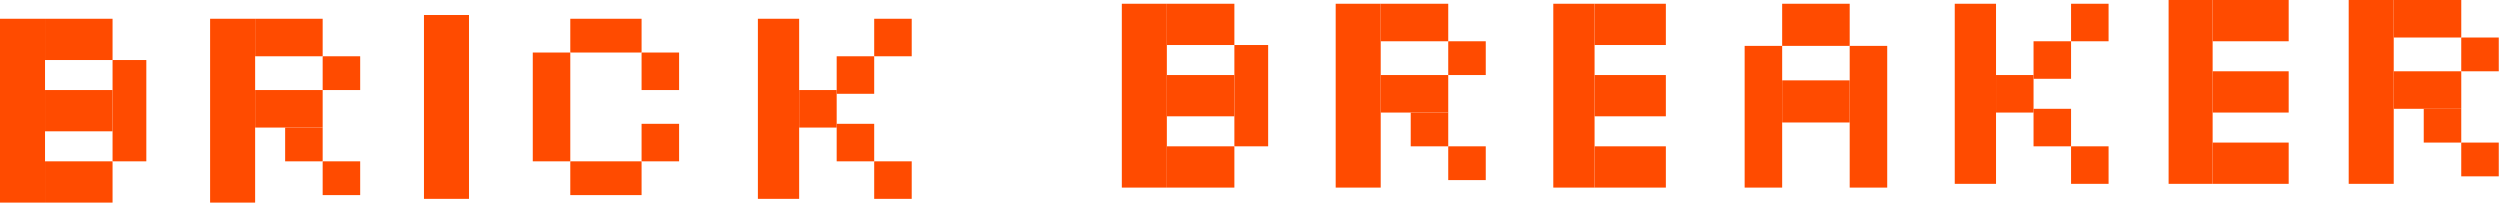 <svg width="1169" height="95" viewBox="0 0 1169 95" fill="none" xmlns="http://www.w3.org/2000/svg">
<rect x="1098.25" width="21.053" height="85.966" fill="#FF4B00"/>
<rect width="31.579" height="17.544" transform="translate(1119.31)" fill="#FF4B00"/>
<rect width="31.579" height="17.544" transform="translate(1119.31 33.333)" fill="#FF4B00"/>
<rect width="17.544" height="15.79" transform="translate(1150.88 17.544)" fill="#FF4B00"/>
<rect width="17.544" height="15.79" transform="translate(1133.34 50.877)" fill="#FF4B00"/>
<rect width="17.544" height="15.79" transform="translate(1150.88 66.667)" fill="#FF4B00"/>
<rect x="1014.04" width="20.585" height="85.966" fill="#FF4B00"/>
<rect width="35.556" height="19.298" transform="translate(1034.63)" fill="#FF4B00"/>
<rect width="35.556" height="19.298" transform="translate(1034.63 33.333)" fill="#FF4B00"/>
<rect width="35.556" height="19.298" transform="translate(1034.63 66.667)" fill="#FF4B00"/>
<rect width="19.298" height="84.211" transform="translate(914.041 1.754)" fill="#FF4B00"/>
<rect width="17.544" height="17.544" transform="translate(968.427 1.754)" fill="#FF4B00"/>
<rect width="17.544" height="17.544" transform="translate(950.883 19.298)" fill="#FF4B00"/>
<rect width="17.544" height="17.544" transform="translate(950.883 50.877)" fill="#FF4B00"/>
<rect width="17.544" height="17.544" transform="translate(933.34 35.088)" fill="#FF4B00"/>
<rect width="17.544" height="17.544" transform="translate(968.427 68.421)" fill="#FF4B00"/>
<rect width="31.579" height="19.7" transform="translate(833.338 1.754)" fill="#FF4B00"/>
<rect width="31.579" height="19.7" transform="translate(833.338 37.574)" fill="#FF4B00"/>
<rect width="17.544" height="66.265" transform="translate(815.795 21.455)" fill="#FF4B00"/>
<rect width="17.544" height="66.265" transform="translate(864.918 21.455)" fill="#FF4B00"/>
<rect x="726.321" y="1.754" width="19.298" height="85.966" fill="#FF4B00"/>
<rect width="33.334" height="19.298" transform="translate(745.62 1.754)" fill="#FF4B00"/>
<rect width="33.334" height="19.298" transform="translate(745.62 35.088)" fill="#FF4B00"/>
<rect width="33.334" height="19.298" transform="translate(745.62 68.421)" fill="#FF4B00"/>
<rect x="624.565" y="1.754" width="21.053" height="85.966" fill="#FF4B00"/>
<rect width="31.579" height="17.544" transform="translate(645.618 1.754)" fill="#FF4B00"/>
<rect width="31.579" height="17.544" transform="translate(645.618 35.088)" fill="#FF4B00"/>
<rect width="17.544" height="15.79" transform="translate(677.197 19.298)" fill="#FF4B00"/>
<rect width="17.544" height="15.79" transform="translate(659.653 52.632)" fill="#FF4B00"/>
<rect width="17.544" height="15.79" transform="translate(677.197 68.421)" fill="#FF4B00"/>
<rect x="524.565" y="1.754" width="21.053" height="85.966" fill="#FF4B00"/>
<rect width="31.579" height="19.298" transform="translate(545.618 1.754)" fill="#FF4B00"/>
<rect width="31.579" height="19.298" transform="translate(545.618 68.421)" fill="#FF4B00"/>
<rect width="31.579" height="19.298" transform="translate(545.618 35.088)" fill="#FF4B00"/>
<rect width="15.79" height="47.369" transform="translate(577.197 21.052)" fill="#FF4B00"/>
<rect y="8.772" width="21.053" height="85.966" fill="#FF4B00"/>
<rect width="31.579" height="19.298" transform="translate(21.053 8.772)" fill="#FF4B00"/>
<rect width="31.579" height="19.298" transform="translate(21.053 75.439)" fill="#FF4B00"/>
<rect width="31.579" height="19.298" transform="translate(21.053 42.105)" fill="#FF4B00"/>
<rect width="15.79" height="47.369" transform="translate(52.633 28.071)" fill="#FF4B00"/>
<rect x="98.246" y="8.772" width="21.053" height="85.966" fill="#FF4B00"/>
<rect width="31.579" height="17.544" transform="translate(119.299 8.772)" fill="#FF4B00"/>
<rect width="31.579" height="17.544" transform="translate(119.299 42.105)" fill="#FF4B00"/>
<rect width="17.544" height="15.79" transform="translate(150.878 26.316)" fill="#FF4B00"/>
<rect width="17.544" height="15.79" transform="translate(133.334 59.65)" fill="#FF4B00"/>
<rect width="17.544" height="15.79" transform="translate(150.878 75.439)" fill="#FF4B00"/>
<rect x="198.247" y="7.018" width="21.053" height="85.966" fill="#FF4B00"/>
<rect width="17.544" height="50.877" transform="translate(249.124 24.561)" fill="#FF4B00"/>
<rect width="33.334" height="15.79" transform="translate(266.667 8.772)" fill="#FF4B00"/>
<rect width="33.334" height="15.79" transform="translate(266.667 75.439)" fill="#FF4B00"/>
<rect width="17.544" height="17.544" transform="translate(300.001 24.561)" fill="#FF4B00"/>
<rect width="17.544" height="17.544" transform="translate(300.001 57.895)" fill="#FF4B00"/>
<rect width="19.298" height="84.211" transform="translate(354.388 8.772)" fill="#FF4B00"/>
<rect width="17.544" height="17.544" transform="translate(408.774 8.772)" fill="#FF4B00"/>
<rect width="17.544" height="17.544" transform="translate(391.23 26.316)" fill="#FF4B00"/>
<rect width="17.544" height="17.544" transform="translate(391.23 57.895)" fill="#FF4B00"/>
<rect width="17.544" height="17.544" transform="translate(373.687 42.105)" fill="#FF4B00"/>
<rect width="17.544" height="17.544" transform="translate(408.774 75.439)" fill="#FF4B00"/>
</svg>
